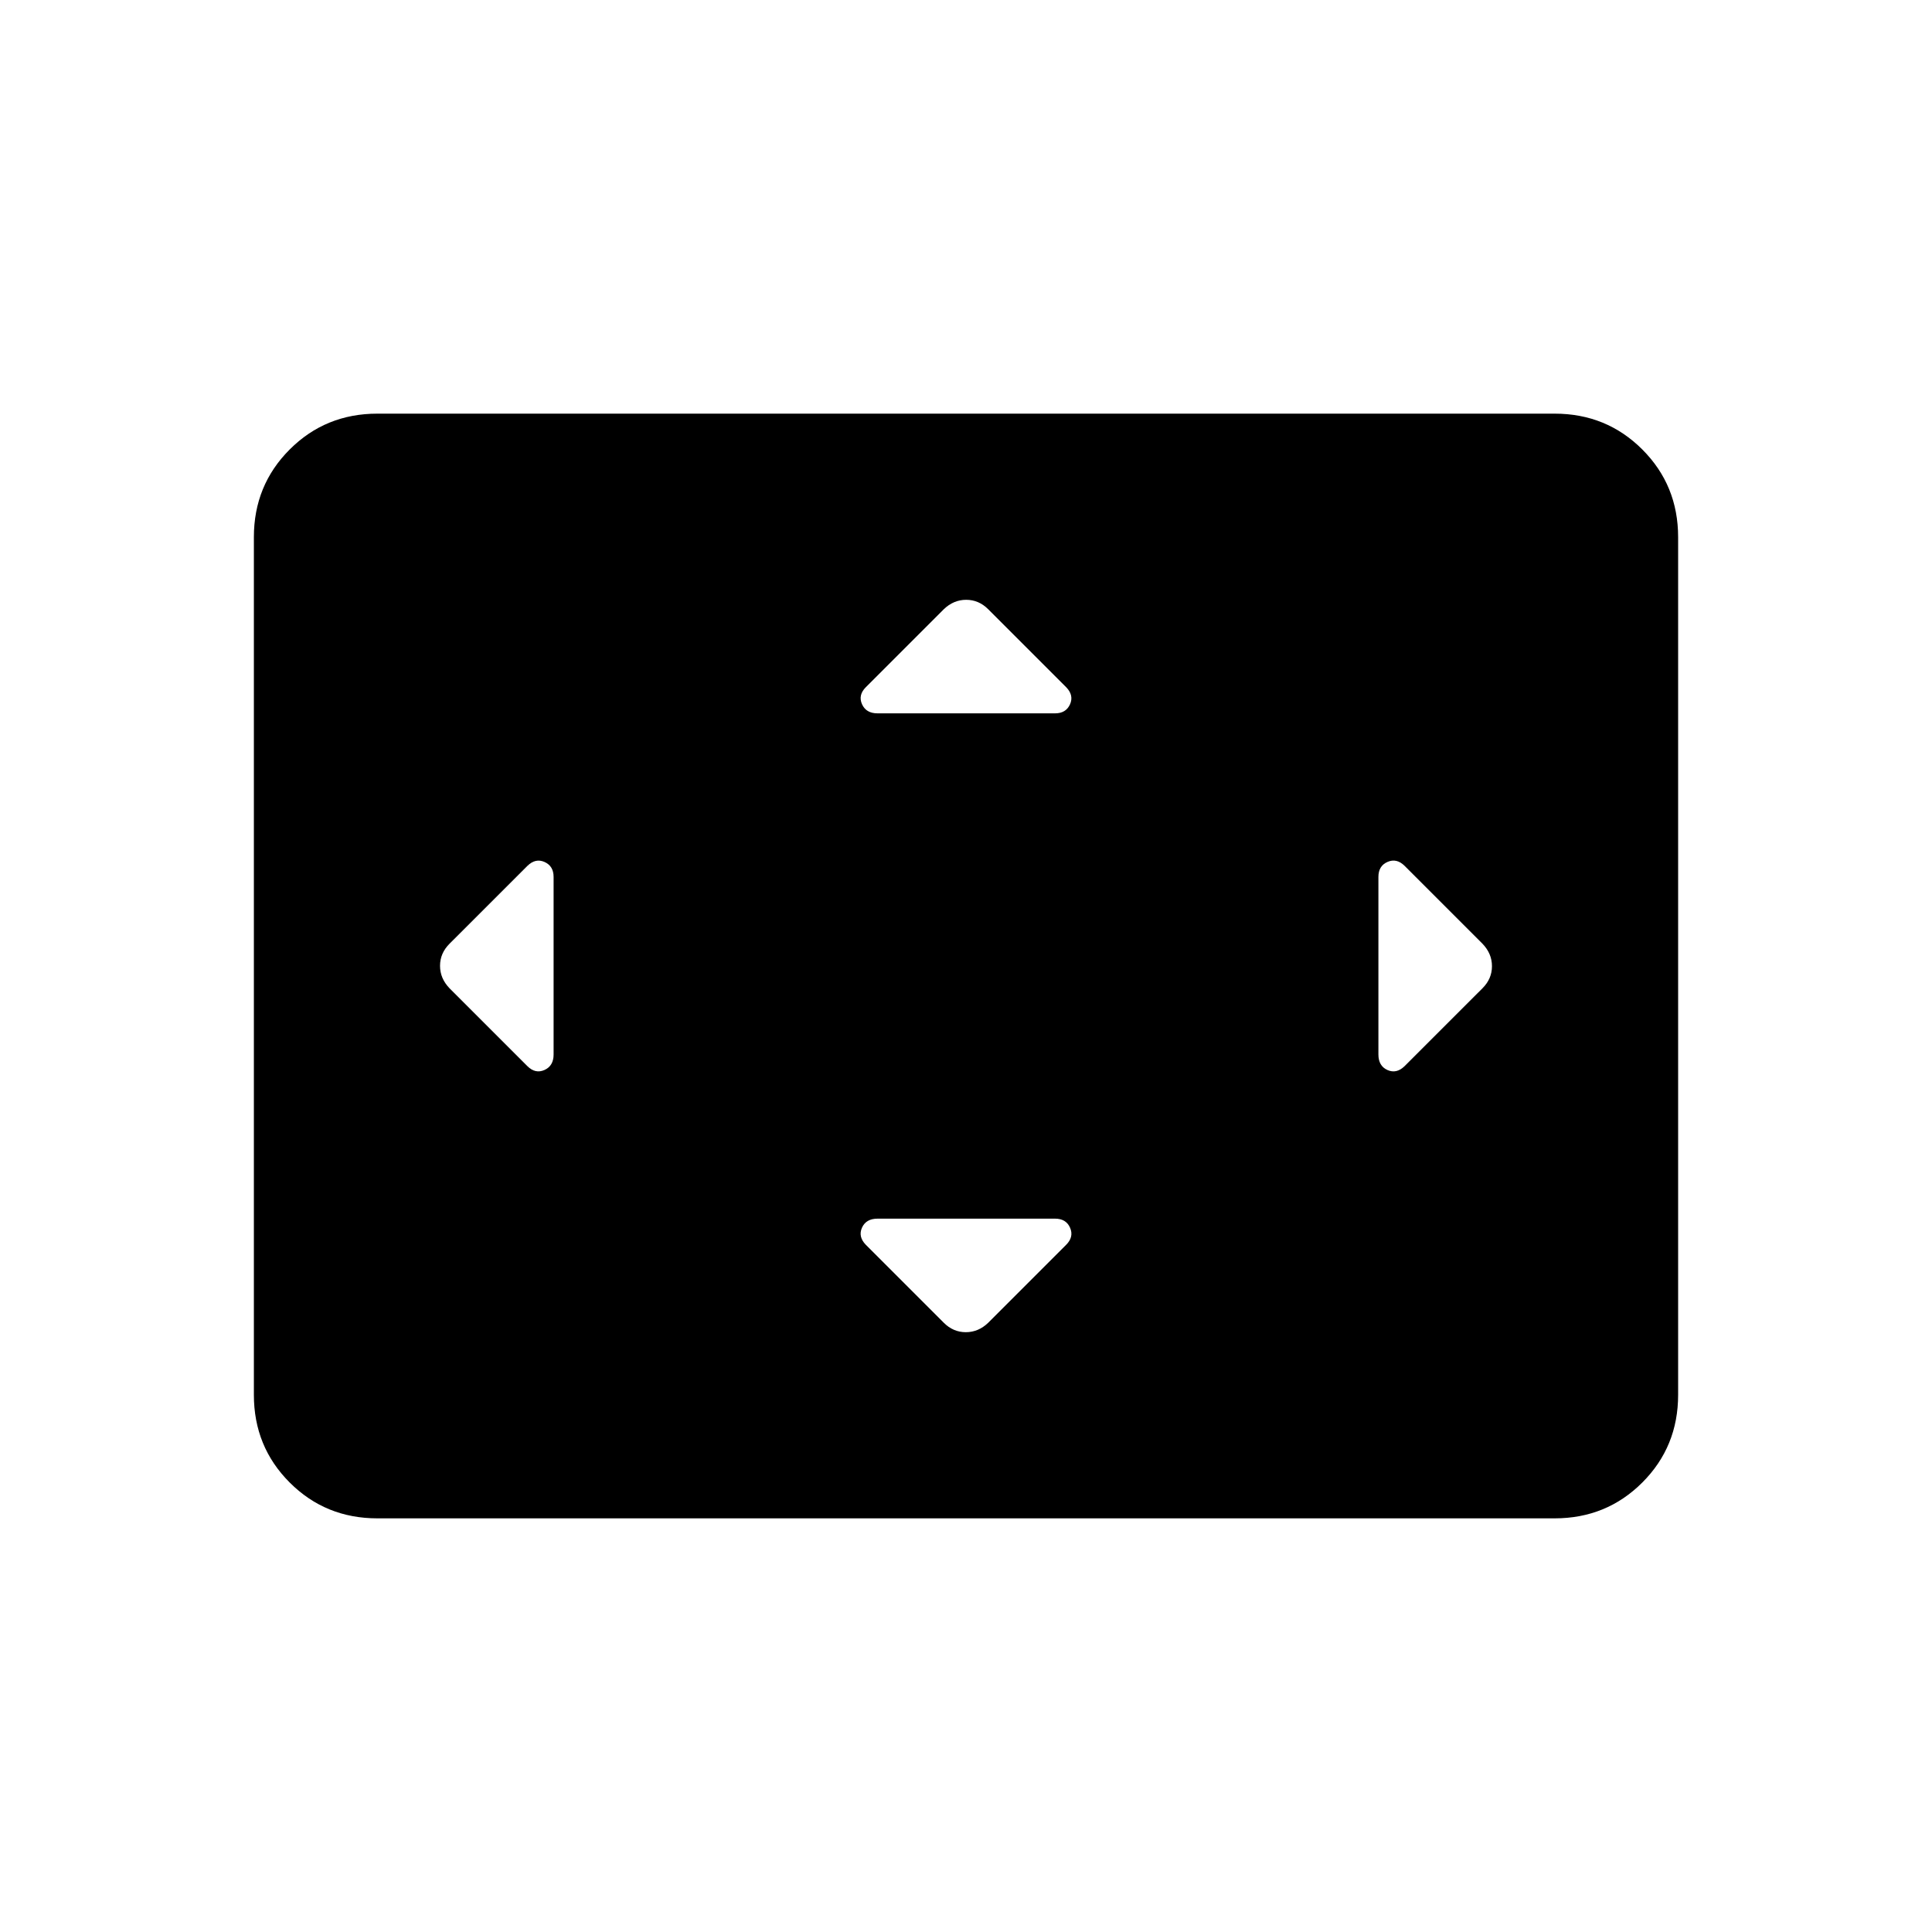 <svg xmlns="http://www.w3.org/2000/svg" height="24" viewBox="0 -960 960 960" width="24"><path d="M275.08-524.25q0-5.42-4.48-7.43-4.49-2.01-8.51 1.9l-38.71 38.7q-4.73 4.71-4.73 10.99 0 6.27 4.73 11.17l38.67 38.67q3.95 3.94 8.49 1.92 4.54-2.03 4.54-7.7v-88.22Zm249.16 169.79h-88.17q-5.74 0-7.75 4.48t1.9 8.51l38.7 38.7q4.71 4.73 10.99 4.73 6.27 0 11.17-4.73l38.67-38.67q3.94-3.94 1.97-8.48-1.96-4.54-7.48-4.54Zm.01-251.08q5.42 0 7.43-4.48t-1.9-8.51l-38.7-38.7q-4.71-4.73-10.99-4.73-6.27 0-11.17 4.73l-38.67 38.67q-3.94 3.94-1.92 8.48 2.03 4.54 7.7 4.54h88.22Zm160.67 81.3v88.17q0 5.74 4.48 7.75 4.49 2.01 8.51-1.9l38.71-38.7q4.73-4.71 4.73-10.99 0-6.27-4.73-11.17l-38.67-38.67q-3.95-3.94-8.49-1.97-4.54 1.96-4.54 7.48Zm-497.4 318.7q-25.77 0-43.57-17.8t-17.8-43.58v-426.16q0-25.78 17.8-43.58 17.8-17.8 43.57-17.8h584.96q25.77 0 43.57 17.8t17.8 43.58v426.16q0 25.78-17.8 43.58-17.8 17.8-43.57 17.8H187.52Z"/></svg>